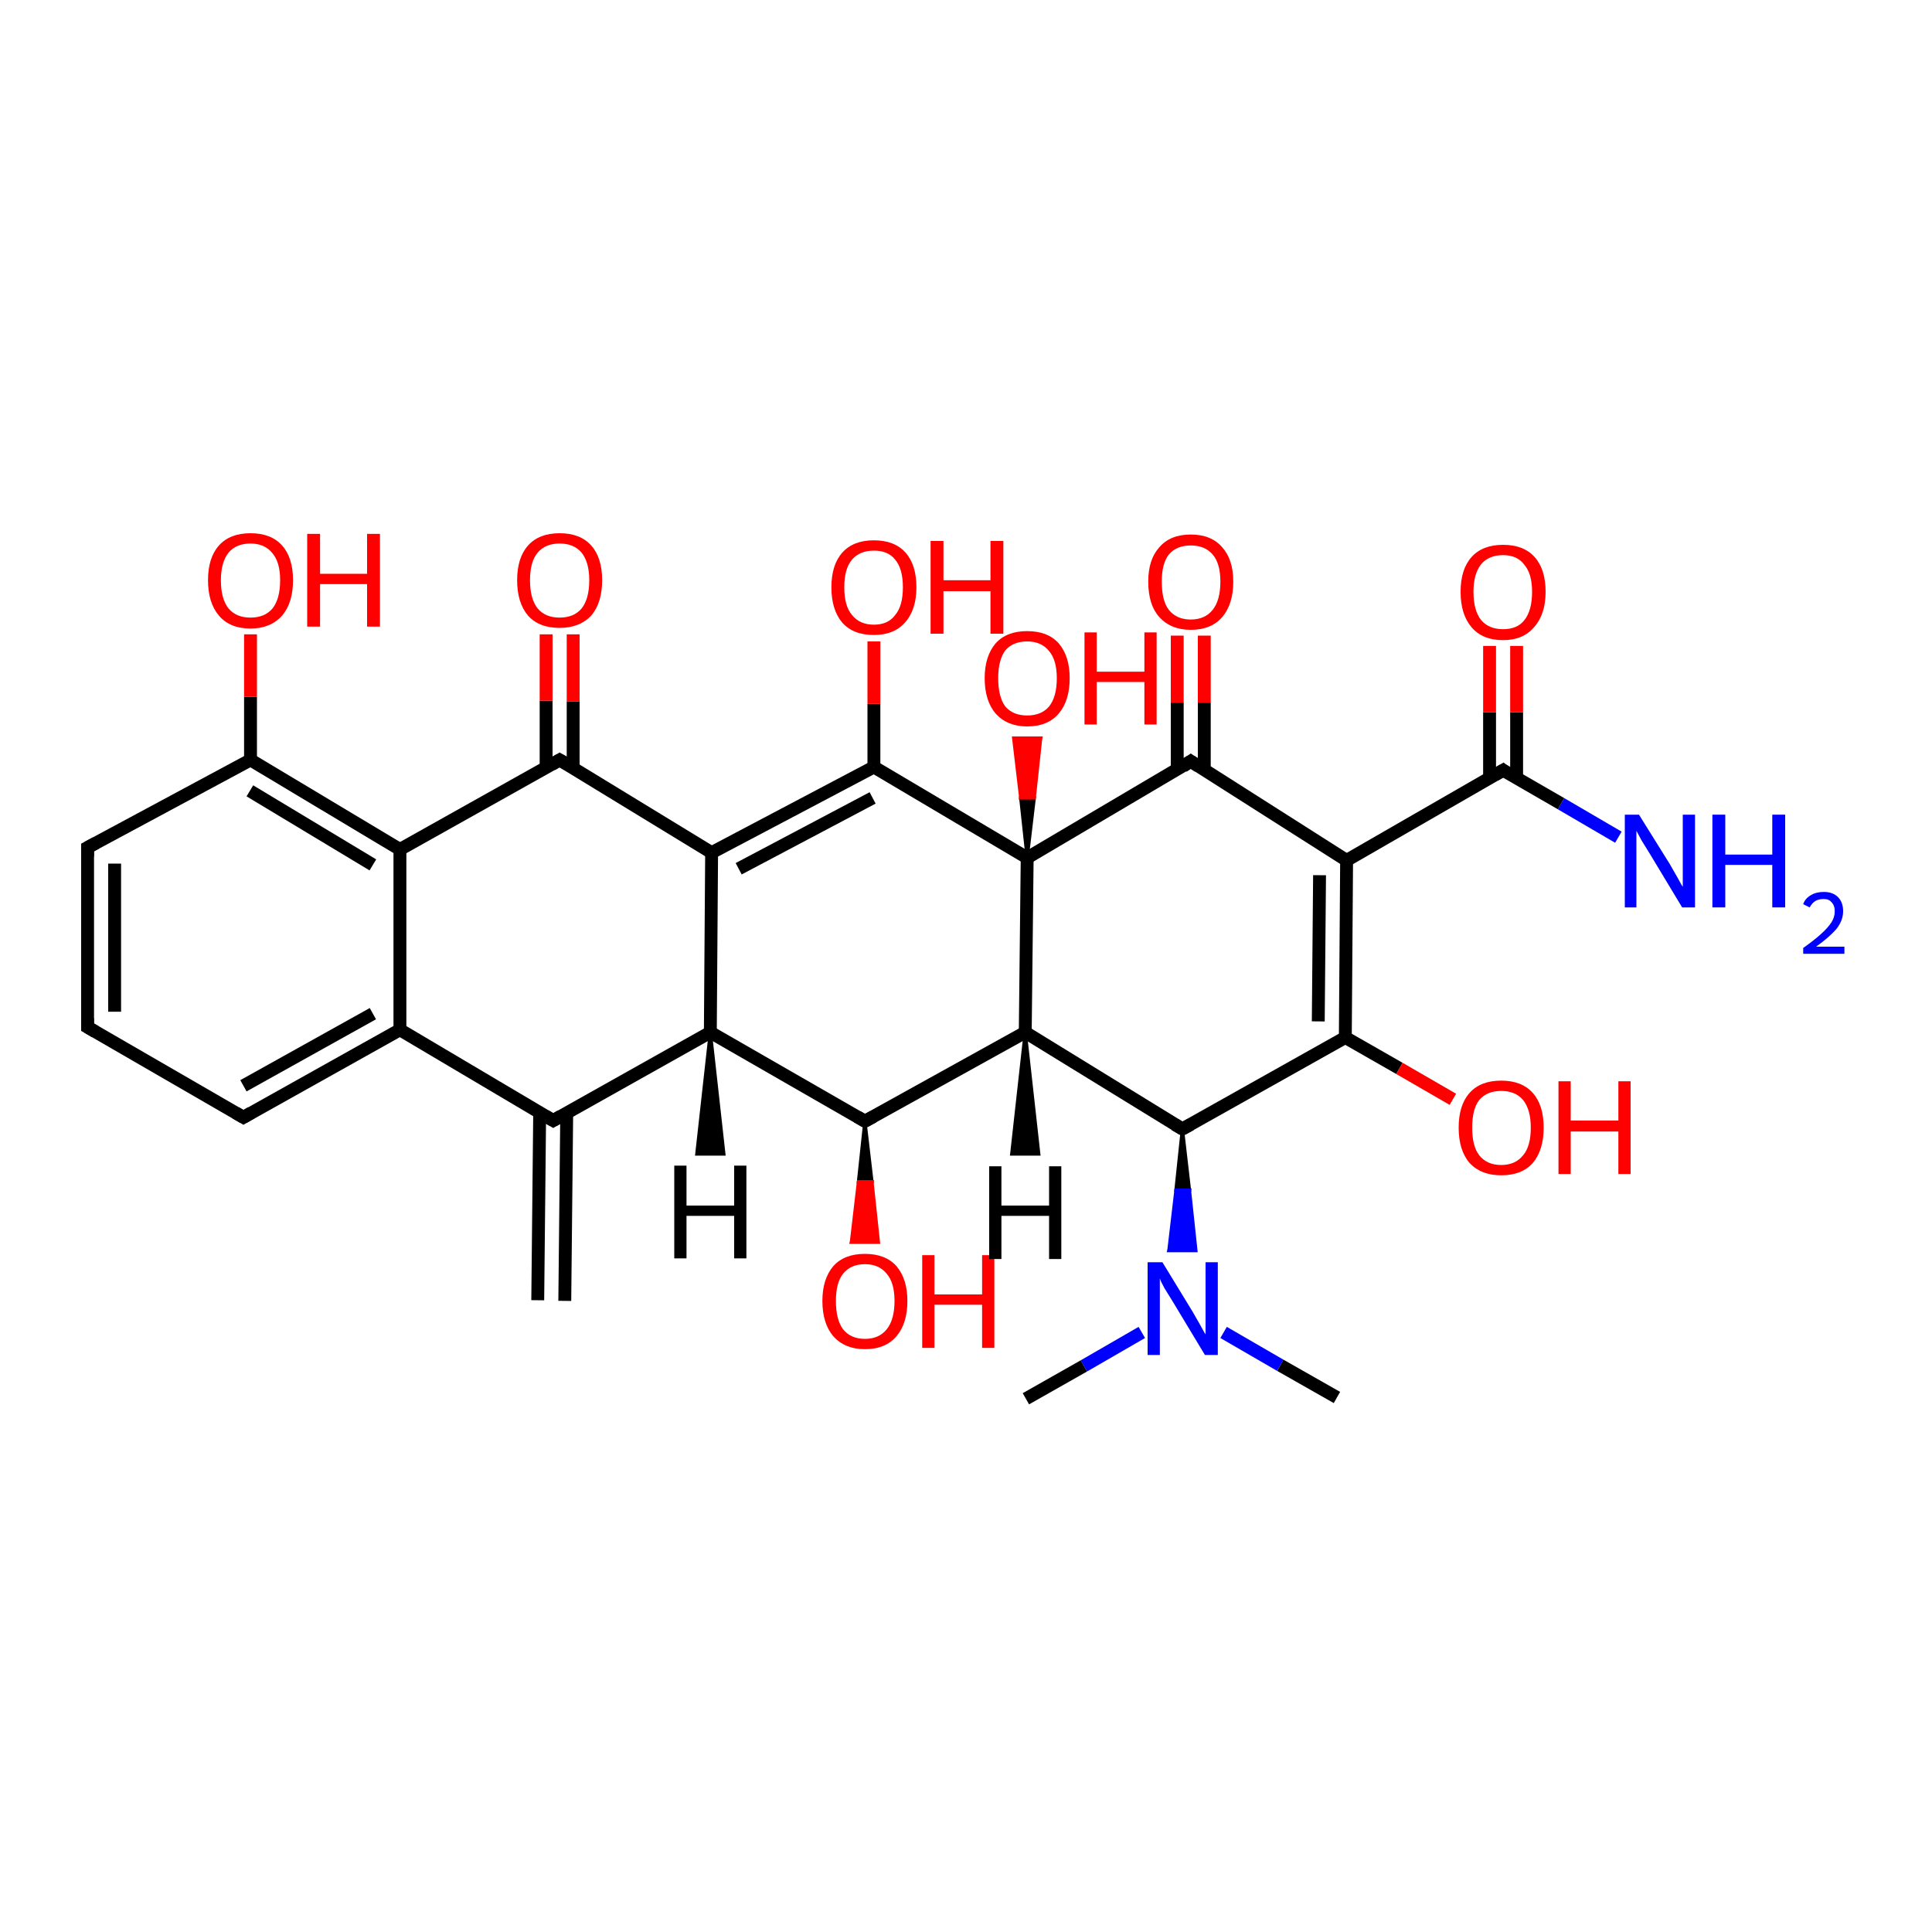 <?xml version='1.0' encoding='iso-8859-1'?>
<svg version='1.1' baseProfile='full'
              xmlns='http://www.w3.org/2000/svg'
                      xmlns:rdkit='http://www.rdkit.org/xml'
                      xmlns:xlink='http://www.w3.org/1999/xlink'
                  xml:space='preserve'
width='300px' height='300px' viewBox='0 0 300 300'>
<!-- END OF HEADER -->
<rect style='opacity:1.0;fill:#FFFFFF;stroke:none' width='300.0' height='300.0' x='0.0' y='0.0'> </rect>
<path class='bond-0 atom-0 atom-1' d='M 159.2,160.3 L 159.5,133.2' style='fill:none;fill-rule:evenodd;stroke:#000000;stroke-width:2.0px;stroke-linecap:butt;stroke-linejoin:miter;stroke-opacity:1' />
<path class='bond-1 atom-0 atom-2' d='M 159.2,160.3 L 134.3,174.1' style='fill:none;fill-rule:evenodd;stroke:#000000;stroke-width:2.0px;stroke-linecap:butt;stroke-linejoin:miter;stroke-opacity:1' />
<path class='bond-2 atom-0 atom-3' d='M 159.2,160.3 L 183.6,175.3' style='fill:none;fill-rule:evenodd;stroke:#000000;stroke-width:2.0px;stroke-linecap:butt;stroke-linejoin:miter;stroke-opacity:1' />
<path class='bond-3 atom-1 atom-4' d='M 159.5,133.2 L 135.7,119.1' style='fill:none;fill-rule:evenodd;stroke:#000000;stroke-width:2.0px;stroke-linecap:butt;stroke-linejoin:miter;stroke-opacity:1' />
<path class='bond-4 atom-1 atom-5' d='M 159.5,133.2 L 184.9,118.2' style='fill:none;fill-rule:evenodd;stroke:#000000;stroke-width:2.0px;stroke-linecap:butt;stroke-linejoin:miter;stroke-opacity:1' />
<path class='bond-5 atom-1 atom-6' d='M 159.5,133.2 L 158.5,123.9 L 160.6,123.9 Z' style='fill:#000000;fill-rule:evenodd;fill-opacity:1;stroke:#000000;stroke-width:0.5px;stroke-linecap:butt;stroke-linejoin:miter;stroke-opacity:1;' />
<path class='bond-5 atom-1 atom-6' d='M 158.5,123.9 L 161.6,114.6 L 157.4,114.6 Z' style='fill:#FF0000;fill-rule:evenodd;fill-opacity:1;stroke:#FF0000;stroke-width:0.5px;stroke-linecap:butt;stroke-linejoin:miter;stroke-opacity:1;' />
<path class='bond-5 atom-1 atom-6' d='M 158.5,123.9 L 160.6,123.9 L 161.6,114.6 Z' style='fill:#FF0000;fill-rule:evenodd;fill-opacity:1;stroke:#FF0000;stroke-width:0.5px;stroke-linecap:butt;stroke-linejoin:miter;stroke-opacity:1;' />
<path class='bond-6 atom-2 atom-7' d='M 134.3,174.1 L 110.3,160.3' style='fill:none;fill-rule:evenodd;stroke:#000000;stroke-width:2.0px;stroke-linecap:butt;stroke-linejoin:miter;stroke-opacity:1' />
<path class='bond-7 atom-2 atom-8' d='M 134.3,174.1 L 135.4,183.5 L 133.3,183.5 Z' style='fill:#000000;fill-rule:evenodd;fill-opacity:1;stroke:#000000;stroke-width:0.5px;stroke-linecap:butt;stroke-linejoin:miter;stroke-opacity:1;' />
<path class='bond-7 atom-2 atom-8' d='M 135.4,183.5 L 132.2,192.9 L 136.4,192.9 Z' style='fill:#FF0000;fill-rule:evenodd;fill-opacity:1;stroke:#FF0000;stroke-width:0.5px;stroke-linecap:butt;stroke-linejoin:miter;stroke-opacity:1;' />
<path class='bond-7 atom-2 atom-8' d='M 135.4,183.5 L 133.3,183.5 L 132.2,192.9 Z' style='fill:#FF0000;fill-rule:evenodd;fill-opacity:1;stroke:#FF0000;stroke-width:0.5px;stroke-linecap:butt;stroke-linejoin:miter;stroke-opacity:1;' />
<path class='bond-8 atom-3 atom-9' d='M 183.6,175.3 L 208.9,161.1' style='fill:none;fill-rule:evenodd;stroke:#000000;stroke-width:2.0px;stroke-linecap:butt;stroke-linejoin:miter;stroke-opacity:1' />
<path class='bond-9 atom-3 atom-10' d='M 183.6,175.3 L 184.7,184.8 L 182.6,184.8 Z' style='fill:#000000;fill-rule:evenodd;fill-opacity:1;stroke:#000000;stroke-width:0.5px;stroke-linecap:butt;stroke-linejoin:miter;stroke-opacity:1;' />
<path class='bond-9 atom-3 atom-10' d='M 184.7,184.8 L 181.5,194.2 L 185.7,194.2 Z' style='fill:#0000FF;fill-rule:evenodd;fill-opacity:1;stroke:#0000FF;stroke-width:0.5px;stroke-linecap:butt;stroke-linejoin:miter;stroke-opacity:1;' />
<path class='bond-9 atom-3 atom-10' d='M 184.7,184.8 L 182.6,184.8 L 181.5,194.2 Z' style='fill:#0000FF;fill-rule:evenodd;fill-opacity:1;stroke:#0000FF;stroke-width:0.5px;stroke-linecap:butt;stroke-linejoin:miter;stroke-opacity:1;' />
<path class='bond-10 atom-4 atom-11' d='M 135.7,119.1 L 110.5,132.4' style='fill:none;fill-rule:evenodd;stroke:#000000;stroke-width:2.0px;stroke-linecap:butt;stroke-linejoin:miter;stroke-opacity:1' />
<path class='bond-10 atom-4 atom-11' d='M 135.5,123.9 L 114.7,134.9' style='fill:none;fill-rule:evenodd;stroke:#000000;stroke-width:2.0px;stroke-linecap:butt;stroke-linejoin:miter;stroke-opacity:1' />
<path class='bond-11 atom-4 atom-12' d='M 135.7,119.1 L 135.7,109.3' style='fill:none;fill-rule:evenodd;stroke:#000000;stroke-width:2.0px;stroke-linecap:butt;stroke-linejoin:miter;stroke-opacity:1' />
<path class='bond-11 atom-4 atom-12' d='M 135.7,109.3 L 135.7,99.6' style='fill:none;fill-rule:evenodd;stroke:#FF0000;stroke-width:2.0px;stroke-linecap:butt;stroke-linejoin:miter;stroke-opacity:1' />
<path class='bond-12 atom-5 atom-13' d='M 184.9,118.2 L 209.1,133.6' style='fill:none;fill-rule:evenodd;stroke:#000000;stroke-width:2.0px;stroke-linecap:butt;stroke-linejoin:miter;stroke-opacity:1' />
<path class='bond-13 atom-5 atom-14' d='M 187.0,119.6 L 187.0,109.1' style='fill:none;fill-rule:evenodd;stroke:#000000;stroke-width:2.0px;stroke-linecap:butt;stroke-linejoin:miter;stroke-opacity:1' />
<path class='bond-13 atom-5 atom-14' d='M 187.0,109.1 L 187.0,98.7' style='fill:none;fill-rule:evenodd;stroke:#FF0000;stroke-width:2.0px;stroke-linecap:butt;stroke-linejoin:miter;stroke-opacity:1' />
<path class='bond-13 atom-5 atom-14' d='M 182.8,119.5 L 182.8,109.1' style='fill:none;fill-rule:evenodd;stroke:#000000;stroke-width:2.0px;stroke-linecap:butt;stroke-linejoin:miter;stroke-opacity:1' />
<path class='bond-13 atom-5 atom-14' d='M 182.8,109.1 L 182.8,98.7' style='fill:none;fill-rule:evenodd;stroke:#FF0000;stroke-width:2.0px;stroke-linecap:butt;stroke-linejoin:miter;stroke-opacity:1' />
<path class='bond-14 atom-7 atom-15' d='M 110.3,160.3 L 85.9,174.0' style='fill:none;fill-rule:evenodd;stroke:#000000;stroke-width:2.0px;stroke-linecap:butt;stroke-linejoin:miter;stroke-opacity:1' />
<path class='bond-15 atom-9 atom-16' d='M 208.9,161.1 L 217.3,165.9' style='fill:none;fill-rule:evenodd;stroke:#000000;stroke-width:2.0px;stroke-linecap:butt;stroke-linejoin:miter;stroke-opacity:1' />
<path class='bond-15 atom-9 atom-16' d='M 217.3,165.9 L 225.6,170.7' style='fill:none;fill-rule:evenodd;stroke:#FF0000;stroke-width:2.0px;stroke-linecap:butt;stroke-linejoin:miter;stroke-opacity:1' />
<path class='bond-16 atom-10 atom-17' d='M 190.0,206.9 L 198.8,212.0' style='fill:none;fill-rule:evenodd;stroke:#0000FF;stroke-width:2.0px;stroke-linecap:butt;stroke-linejoin:miter;stroke-opacity:1' />
<path class='bond-16 atom-10 atom-17' d='M 198.8,212.0 L 207.6,217.0' style='fill:none;fill-rule:evenodd;stroke:#000000;stroke-width:2.0px;stroke-linecap:butt;stroke-linejoin:miter;stroke-opacity:1' />
<path class='bond-17 atom-10 atom-18' d='M 177.3,206.9 L 168.3,212.1' style='fill:none;fill-rule:evenodd;stroke:#0000FF;stroke-width:2.0px;stroke-linecap:butt;stroke-linejoin:miter;stroke-opacity:1' />
<path class='bond-17 atom-10 atom-18' d='M 168.3,212.1 L 159.3,217.2' style='fill:none;fill-rule:evenodd;stroke:#000000;stroke-width:2.0px;stroke-linecap:butt;stroke-linejoin:miter;stroke-opacity:1' />
<path class='bond-18 atom-11 atom-19' d='M 110.5,132.4 L 86.9,118.0' style='fill:none;fill-rule:evenodd;stroke:#000000;stroke-width:2.0px;stroke-linecap:butt;stroke-linejoin:miter;stroke-opacity:1' />
<path class='bond-19 atom-13 atom-20' d='M 209.1,133.6 L 233.4,119.6' style='fill:none;fill-rule:evenodd;stroke:#000000;stroke-width:2.0px;stroke-linecap:butt;stroke-linejoin:miter;stroke-opacity:1' />
<path class='bond-20 atom-15 atom-21' d='M 85.9,174.0 L 62.1,159.9' style='fill:none;fill-rule:evenodd;stroke:#000000;stroke-width:2.0px;stroke-linecap:butt;stroke-linejoin:miter;stroke-opacity:1' />
<path class='bond-21 atom-19 atom-22' d='M 86.9,118.0 L 62.1,131.9' style='fill:none;fill-rule:evenodd;stroke:#000000;stroke-width:2.0px;stroke-linecap:butt;stroke-linejoin:miter;stroke-opacity:1' />
<path class='bond-22 atom-19 atom-23' d='M 89.0,119.3 L 89.0,108.9' style='fill:none;fill-rule:evenodd;stroke:#000000;stroke-width:2.0px;stroke-linecap:butt;stroke-linejoin:miter;stroke-opacity:1' />
<path class='bond-22 atom-19 atom-23' d='M 89.0,108.9 L 89.0,98.5' style='fill:none;fill-rule:evenodd;stroke:#FF0000;stroke-width:2.0px;stroke-linecap:butt;stroke-linejoin:miter;stroke-opacity:1' />
<path class='bond-22 atom-19 atom-23' d='M 84.8,119.2 L 84.8,108.8' style='fill:none;fill-rule:evenodd;stroke:#000000;stroke-width:2.0px;stroke-linecap:butt;stroke-linejoin:miter;stroke-opacity:1' />
<path class='bond-22 atom-19 atom-23' d='M 84.8,108.8 L 84.8,98.5' style='fill:none;fill-rule:evenodd;stroke:#FF0000;stroke-width:2.0px;stroke-linecap:butt;stroke-linejoin:miter;stroke-opacity:1' />
<path class='bond-23 atom-20 atom-24' d='M 233.4,119.6 L 242.4,124.8' style='fill:none;fill-rule:evenodd;stroke:#000000;stroke-width:2.0px;stroke-linecap:butt;stroke-linejoin:miter;stroke-opacity:1' />
<path class='bond-23 atom-20 atom-24' d='M 242.4,124.8 L 251.3,130.0' style='fill:none;fill-rule:evenodd;stroke:#0000FF;stroke-width:2.0px;stroke-linecap:butt;stroke-linejoin:miter;stroke-opacity:1' />
<path class='bond-24 atom-20 atom-25' d='M 235.5,120.8 L 235.5,110.6' style='fill:none;fill-rule:evenodd;stroke:#000000;stroke-width:2.0px;stroke-linecap:butt;stroke-linejoin:miter;stroke-opacity:1' />
<path class='bond-24 atom-20 atom-25' d='M 235.5,110.6 L 235.5,100.3' style='fill:none;fill-rule:evenodd;stroke:#FF0000;stroke-width:2.0px;stroke-linecap:butt;stroke-linejoin:miter;stroke-opacity:1' />
<path class='bond-24 atom-20 atom-25' d='M 231.3,120.8 L 231.3,110.6' style='fill:none;fill-rule:evenodd;stroke:#000000;stroke-width:2.0px;stroke-linecap:butt;stroke-linejoin:miter;stroke-opacity:1' />
<path class='bond-24 atom-20 atom-25' d='M 231.3,110.6 L 231.3,100.3' style='fill:none;fill-rule:evenodd;stroke:#FF0000;stroke-width:2.0px;stroke-linecap:butt;stroke-linejoin:miter;stroke-opacity:1' />
<path class='bond-25 atom-21 atom-26' d='M 62.1,159.9 L 37.8,173.5' style='fill:none;fill-rule:evenodd;stroke:#000000;stroke-width:2.0px;stroke-linecap:butt;stroke-linejoin:miter;stroke-opacity:1' />
<path class='bond-25 atom-21 atom-26' d='M 57.9,157.4 L 37.8,168.6' style='fill:none;fill-rule:evenodd;stroke:#000000;stroke-width:2.0px;stroke-linecap:butt;stroke-linejoin:miter;stroke-opacity:1' />
<path class='bond-26 atom-22 atom-27' d='M 62.1,131.9 L 38.9,118.0' style='fill:none;fill-rule:evenodd;stroke:#000000;stroke-width:2.0px;stroke-linecap:butt;stroke-linejoin:miter;stroke-opacity:1' />
<path class='bond-26 atom-22 atom-27' d='M 57.9,134.3 L 38.8,122.8' style='fill:none;fill-rule:evenodd;stroke:#000000;stroke-width:2.0px;stroke-linecap:butt;stroke-linejoin:miter;stroke-opacity:1' />
<path class='bond-27 atom-26 atom-28' d='M 37.8,173.5 L 13.6,159.5' style='fill:none;fill-rule:evenodd;stroke:#000000;stroke-width:2.0px;stroke-linecap:butt;stroke-linejoin:miter;stroke-opacity:1' />
<path class='bond-28 atom-27 atom-29' d='M 38.9,118.0 L 13.6,131.6' style='fill:none;fill-rule:evenodd;stroke:#000000;stroke-width:2.0px;stroke-linecap:butt;stroke-linejoin:miter;stroke-opacity:1' />
<path class='bond-29 atom-27 atom-30' d='M 38.9,118.0 L 38.9,108.2' style='fill:none;fill-rule:evenodd;stroke:#000000;stroke-width:2.0px;stroke-linecap:butt;stroke-linejoin:miter;stroke-opacity:1' />
<path class='bond-29 atom-27 atom-30' d='M 38.9,108.2 L 38.9,98.5' style='fill:none;fill-rule:evenodd;stroke:#FF0000;stroke-width:2.0px;stroke-linecap:butt;stroke-linejoin:miter;stroke-opacity:1' />
<path class='bond-30 atom-7 atom-11' d='M 110.3,160.3 L 110.5,132.4' style='fill:none;fill-rule:evenodd;stroke:#000000;stroke-width:2.0px;stroke-linecap:butt;stroke-linejoin:miter;stroke-opacity:1' />
<path class='bond-31 atom-9 atom-13' d='M 208.9,161.1 L 209.1,133.6' style='fill:none;fill-rule:evenodd;stroke:#000000;stroke-width:2.0px;stroke-linecap:butt;stroke-linejoin:miter;stroke-opacity:1' />
<path class='bond-31 atom-9 atom-13' d='M 204.7,158.6 L 204.9,135.9' style='fill:none;fill-rule:evenodd;stroke:#000000;stroke-width:2.0px;stroke-linecap:butt;stroke-linejoin:miter;stroke-opacity:1' />
<path class='bond-32 atom-21 atom-22' d='M 62.1,159.9 L 62.1,131.9' style='fill:none;fill-rule:evenodd;stroke:#000000;stroke-width:2.0px;stroke-linecap:butt;stroke-linejoin:miter;stroke-opacity:1' />
<path class='bond-33 atom-28 atom-29' d='M 13.6,159.5 L 13.6,131.6' style='fill:none;fill-rule:evenodd;stroke:#000000;stroke-width:2.0px;stroke-linecap:butt;stroke-linejoin:miter;stroke-opacity:1' />
<path class='bond-33 atom-28 atom-29' d='M 17.8,157.1 L 17.8,134.1' style='fill:none;fill-rule:evenodd;stroke:#000000;stroke-width:2.0px;stroke-linecap:butt;stroke-linejoin:miter;stroke-opacity:1' />
<path class='bond-34 atom-0 atom-31' d='M 159.2,160.3 L 161.3,179.2 L 157.1,179.2 Z' style='fill:#000000;fill-rule:evenodd;fill-opacity:1;stroke:#000000;stroke-width:0.5px;stroke-linecap:butt;stroke-linejoin:miter;stroke-opacity:1;' />
<path class='bond-35 atom-7 atom-32' d='M 110.3,160.3 L 112.4,179.2 L 108.2,179.2 Z' style='fill:#000000;fill-rule:evenodd;fill-opacity:1;stroke:#000000;stroke-width:0.5px;stroke-linecap:butt;stroke-linejoin:miter;stroke-opacity:1;' />
<path class='bond-36 atom-15 atom-33' d='M 83.8,172.8 L 83.5,201.9' style='fill:none;fill-rule:evenodd;stroke:#000000;stroke-width:2.0px;stroke-linecap:butt;stroke-linejoin:miter;stroke-opacity:1' />
<path class='bond-36 atom-15 atom-33' d='M 88.0,172.8 L 87.7,202.0' style='fill:none;fill-rule:evenodd;stroke:#000000;stroke-width:2.0px;stroke-linecap:butt;stroke-linejoin:miter;stroke-opacity:1' />
<path d='M 135.6,173.4 L 134.3,174.1 L 133.1,173.4' style='fill:none;stroke:#000000;stroke-width:2.0px;stroke-linecap:butt;stroke-linejoin:miter;stroke-opacity:1;' />
<path d='M 182.4,174.6 L 183.6,175.3 L 184.9,174.6' style='fill:none;stroke:#000000;stroke-width:2.0px;stroke-linecap:butt;stroke-linejoin:miter;stroke-opacity:1;' />
<path d='M 183.7,119.0 L 184.9,118.2 L 186.1,119.0' style='fill:none;stroke:#000000;stroke-width:2.0px;stroke-linecap:butt;stroke-linejoin:miter;stroke-opacity:1;' />
<path d='M 87.1,173.3 L 85.9,174.0 L 84.7,173.3' style='fill:none;stroke:#000000;stroke-width:2.0px;stroke-linecap:butt;stroke-linejoin:miter;stroke-opacity:1;' />
<path d='M 88.1,118.7 L 86.9,118.0 L 85.7,118.7' style='fill:none;stroke:#000000;stroke-width:2.0px;stroke-linecap:butt;stroke-linejoin:miter;stroke-opacity:1;' />
<path d='M 232.2,120.3 L 233.4,119.6 L 233.8,119.9' style='fill:none;stroke:#000000;stroke-width:2.0px;stroke-linecap:butt;stroke-linejoin:miter;stroke-opacity:1;' />
<path d='M 39.0,172.8 L 37.8,173.5 L 36.6,172.8' style='fill:none;stroke:#000000;stroke-width:2.0px;stroke-linecap:butt;stroke-linejoin:miter;stroke-opacity:1;' />
<path d='M 14.8,160.2 L 13.6,159.5 L 13.6,158.1' style='fill:none;stroke:#000000;stroke-width:2.0px;stroke-linecap:butt;stroke-linejoin:miter;stroke-opacity:1;' />
<path d='M 14.9,130.9 L 13.6,131.6 L 13.6,133.0' style='fill:none;stroke:#000000;stroke-width:2.0px;stroke-linecap:butt;stroke-linejoin:miter;stroke-opacity:1;' />
<path class='atom-6' d='M 152.9 105.3
Q 152.9 101.9, 154.6 99.9
Q 156.3 98.0, 159.5 98.0
Q 162.7 98.0, 164.4 99.9
Q 166.1 101.9, 166.1 105.3
Q 166.1 108.8, 164.4 110.8
Q 162.7 112.8, 159.5 112.8
Q 156.4 112.8, 154.6 110.8
Q 152.9 108.8, 152.9 105.3
M 159.5 111.1
Q 161.7 111.1, 162.9 109.7
Q 164.1 108.2, 164.1 105.3
Q 164.1 102.5, 162.9 101.1
Q 161.7 99.6, 159.5 99.6
Q 157.3 99.6, 156.1 101.0
Q 155.0 102.5, 155.0 105.3
Q 155.0 108.2, 156.1 109.7
Q 157.3 111.1, 159.5 111.1
' fill='#FF0000'/>
<path class='atom-6' d='M 168.4 98.2
L 170.3 98.2
L 170.3 104.3
L 177.7 104.3
L 177.7 98.2
L 179.6 98.2
L 179.6 112.5
L 177.7 112.5
L 177.7 105.9
L 170.3 105.9
L 170.3 112.5
L 168.4 112.5
L 168.4 98.2
' fill='#FF0000'/>
<path class='atom-8' d='M 127.7 202.0
Q 127.7 198.6, 129.4 196.6
Q 131.1 194.7, 134.3 194.7
Q 137.5 194.7, 139.2 196.6
Q 140.9 198.6, 140.9 202.0
Q 140.9 205.5, 139.2 207.5
Q 137.5 209.5, 134.3 209.5
Q 131.2 209.5, 129.4 207.5
Q 127.7 205.5, 127.7 202.0
M 134.3 207.9
Q 136.5 207.9, 137.7 206.4
Q 138.9 204.9, 138.9 202.0
Q 138.9 199.2, 137.7 197.8
Q 136.5 196.3, 134.3 196.3
Q 132.1 196.3, 130.9 197.8
Q 129.8 199.2, 129.8 202.0
Q 129.8 204.9, 130.9 206.4
Q 132.1 207.9, 134.3 207.9
' fill='#FF0000'/>
<path class='atom-8' d='M 143.2 194.9
L 145.1 194.9
L 145.1 201.0
L 152.5 201.0
L 152.5 194.9
L 154.4 194.9
L 154.4 209.3
L 152.5 209.3
L 152.5 202.6
L 145.1 202.6
L 145.1 209.3
L 143.2 209.3
L 143.2 194.9
' fill='#FF0000'/>
<path class='atom-10' d='M 180.5 196.0
L 185.2 203.7
Q 185.6 204.4, 186.4 205.8
Q 187.1 207.1, 187.2 207.2
L 187.2 196.0
L 189.1 196.0
L 189.1 210.4
L 187.1 210.4
L 182.1 202.1
Q 181.5 201.1, 180.8 200.0
Q 180.2 198.9, 180.1 198.5
L 180.1 210.4
L 178.2 210.4
L 178.2 196.0
L 180.5 196.0
' fill='#0000FF'/>
<path class='atom-12' d='M 129.1 91.2
Q 129.1 87.7, 130.8 85.8
Q 132.5 83.9, 135.7 83.9
Q 138.9 83.9, 140.6 85.8
Q 142.3 87.7, 142.3 91.2
Q 142.3 94.7, 140.5 96.7
Q 138.8 98.6, 135.7 98.6
Q 132.5 98.6, 130.8 96.7
Q 129.1 94.7, 129.1 91.2
M 135.7 97.0
Q 137.9 97.0, 139.0 95.5
Q 140.2 94.1, 140.2 91.2
Q 140.2 88.3, 139.0 86.9
Q 137.9 85.5, 135.7 85.5
Q 133.5 85.5, 132.3 86.9
Q 131.1 88.3, 131.1 91.2
Q 131.1 94.1, 132.3 95.5
Q 133.5 97.0, 135.7 97.0
' fill='#FF0000'/>
<path class='atom-12' d='M 144.5 84.0
L 146.5 84.0
L 146.5 90.1
L 153.8 90.1
L 153.8 84.0
L 155.8 84.0
L 155.8 98.4
L 153.8 98.4
L 153.8 91.8
L 146.5 91.8
L 146.5 98.4
L 144.5 98.4
L 144.5 84.0
' fill='#FF0000'/>
<path class='atom-14' d='M 178.3 90.3
Q 178.3 86.9, 180.0 85.0
Q 181.7 83.0, 184.9 83.0
Q 188.1 83.0, 189.8 85.0
Q 191.5 86.9, 191.5 90.3
Q 191.5 93.8, 189.8 95.8
Q 188.1 97.8, 184.9 97.8
Q 181.8 97.8, 180.0 95.8
Q 178.3 93.9, 178.3 90.3
M 184.9 96.2
Q 187.1 96.2, 188.3 94.7
Q 189.5 93.2, 189.5 90.3
Q 189.5 87.5, 188.3 86.1
Q 187.1 84.7, 184.9 84.7
Q 182.7 84.7, 181.5 86.1
Q 180.4 87.5, 180.4 90.3
Q 180.4 93.3, 181.5 94.7
Q 182.7 96.2, 184.9 96.2
' fill='#FF0000'/>
<path class='atom-16' d='M 226.5 175.1
Q 226.5 171.6, 228.2 169.7
Q 229.9 167.8, 233.1 167.8
Q 236.3 167.8, 238.0 169.7
Q 239.7 171.6, 239.7 175.1
Q 239.7 178.6, 238.0 180.6
Q 236.3 182.5, 233.1 182.5
Q 230.0 182.5, 228.2 180.6
Q 226.5 178.6, 226.5 175.1
M 233.1 180.9
Q 235.3 180.9, 236.5 179.4
Q 237.7 178.0, 237.7 175.1
Q 237.7 172.3, 236.5 170.8
Q 235.3 169.4, 233.1 169.4
Q 230.9 169.4, 229.7 170.8
Q 228.6 172.2, 228.6 175.1
Q 228.6 178.0, 229.7 179.4
Q 230.9 180.9, 233.1 180.9
' fill='#FF0000'/>
<path class='atom-16' d='M 242.0 167.9
L 243.9 167.9
L 243.9 174.0
L 251.3 174.0
L 251.3 167.9
L 253.2 167.9
L 253.2 182.3
L 251.3 182.3
L 251.3 175.7
L 243.9 175.7
L 243.9 182.3
L 242.0 182.3
L 242.0 167.9
' fill='#FF0000'/>
<path class='atom-23' d='M 80.3 90.1
Q 80.3 86.6, 82.0 84.7
Q 83.7 82.8, 86.9 82.8
Q 90.1 82.8, 91.8 84.7
Q 93.5 86.6, 93.5 90.1
Q 93.5 93.6, 91.8 95.6
Q 90.0 97.5, 86.9 97.5
Q 83.7 97.5, 82.0 95.6
Q 80.3 93.6, 80.3 90.1
M 86.9 95.9
Q 89.1 95.9, 90.3 94.5
Q 91.5 93.0, 91.5 90.1
Q 91.5 87.3, 90.3 85.8
Q 89.1 84.4, 86.9 84.4
Q 84.7 84.4, 83.5 85.8
Q 82.3 87.2, 82.3 90.1
Q 82.3 93.0, 83.5 94.5
Q 84.7 95.9, 86.9 95.9
' fill='#FF0000'/>
<path class='atom-24' d='M 254.5 126.5
L 259.3 134.2
Q 259.7 134.9, 260.5 136.3
Q 261.2 137.6, 261.3 137.7
L 261.3 126.5
L 263.2 126.5
L 263.2 140.9
L 261.2 140.9
L 256.2 132.6
Q 255.6 131.6, 254.9 130.5
Q 254.3 129.4, 254.1 129.0
L 254.1 140.9
L 252.3 140.9
L 252.3 126.5
L 254.5 126.5
' fill='#0000FF'/>
<path class='atom-24' d='M 265.9 126.5
L 267.9 126.5
L 267.9 132.7
L 275.2 132.7
L 275.2 126.5
L 277.2 126.5
L 277.2 140.9
L 275.2 140.9
L 275.2 134.3
L 267.9 134.3
L 267.9 140.9
L 265.9 140.9
L 265.9 126.5
' fill='#0000FF'/>
<path class='atom-24' d='M 280.0 140.4
Q 280.3 139.5, 281.2 139.0
Q 282.0 138.5, 283.2 138.5
Q 284.6 138.5, 285.4 139.3
Q 286.2 140.1, 286.2 141.5
Q 286.2 142.9, 285.2 144.2
Q 284.1 145.5, 282.0 147.0
L 286.4 147.0
L 286.4 148.1
L 280.0 148.1
L 280.0 147.2
Q 281.7 146.0, 282.8 145.0
Q 283.8 144.1, 284.4 143.2
Q 284.9 142.4, 284.9 141.5
Q 284.9 140.6, 284.4 140.1
Q 284.0 139.6, 283.2 139.6
Q 282.4 139.6, 281.9 139.9
Q 281.4 140.2, 281.0 140.9
L 280.0 140.4
' fill='#0000FF'/>
<path class='atom-25' d='M 226.8 91.9
Q 226.8 88.4, 228.5 86.5
Q 230.2 84.6, 233.4 84.6
Q 236.6 84.6, 238.3 86.5
Q 240.0 88.4, 240.0 91.9
Q 240.0 95.4, 238.2 97.4
Q 236.5 99.4, 233.4 99.4
Q 230.2 99.4, 228.5 97.4
Q 226.8 95.4, 226.8 91.9
M 233.4 97.7
Q 235.6 97.7, 236.7 96.3
Q 237.9 94.8, 237.9 91.9
Q 237.9 89.1, 236.7 87.7
Q 235.6 86.2, 233.4 86.2
Q 231.2 86.2, 230.0 87.6
Q 228.8 89.1, 228.8 91.9
Q 228.8 94.8, 230.0 96.3
Q 231.2 97.7, 233.4 97.7
' fill='#FF0000'/>
<path class='atom-30' d='M 32.3 90.1
Q 32.3 86.6, 34.0 84.7
Q 35.7 82.8, 38.9 82.8
Q 42.1 82.8, 43.8 84.7
Q 45.5 86.6, 45.5 90.1
Q 45.5 93.6, 43.8 95.6
Q 42.0 97.6, 38.9 97.6
Q 35.7 97.6, 34.0 95.6
Q 32.3 93.6, 32.3 90.1
M 38.9 95.9
Q 41.1 95.9, 42.3 94.5
Q 43.5 93.0, 43.5 90.1
Q 43.5 87.3, 42.3 85.9
Q 41.1 84.4, 38.9 84.4
Q 36.7 84.4, 35.5 85.8
Q 34.3 87.3, 34.3 90.1
Q 34.3 93.0, 35.5 94.5
Q 36.7 95.9, 38.9 95.9
' fill='#FF0000'/>
<path class='atom-30' d='M 47.7 82.9
L 49.7 82.9
L 49.7 89.1
L 57.0 89.1
L 57.0 82.9
L 59.0 82.9
L 59.0 97.3
L 57.0 97.3
L 57.0 90.7
L 49.7 90.7
L 49.7 97.3
L 47.7 97.3
L 47.7 82.9
' fill='#FF0000'/>
<path class='atom-31' d='M 153.6 181.1
L 155.5 181.1
L 155.5 187.2
L 162.9 187.2
L 162.9 181.1
L 164.8 181.1
L 164.8 195.5
L 162.9 195.5
L 162.9 188.8
L 155.5 188.8
L 155.5 195.5
L 153.6 195.5
L 153.6 181.1
' fill='#000000'/>
<path class='atom-32' d='M 104.7 181.0
L 106.6 181.0
L 106.6 187.2
L 114.0 187.2
L 114.0 181.0
L 115.9 181.0
L 115.9 195.4
L 114.0 195.4
L 114.0 188.8
L 106.6 188.8
L 106.6 195.4
L 104.7 195.4
L 104.7 181.0
' fill='#000000'/>
</svg>
